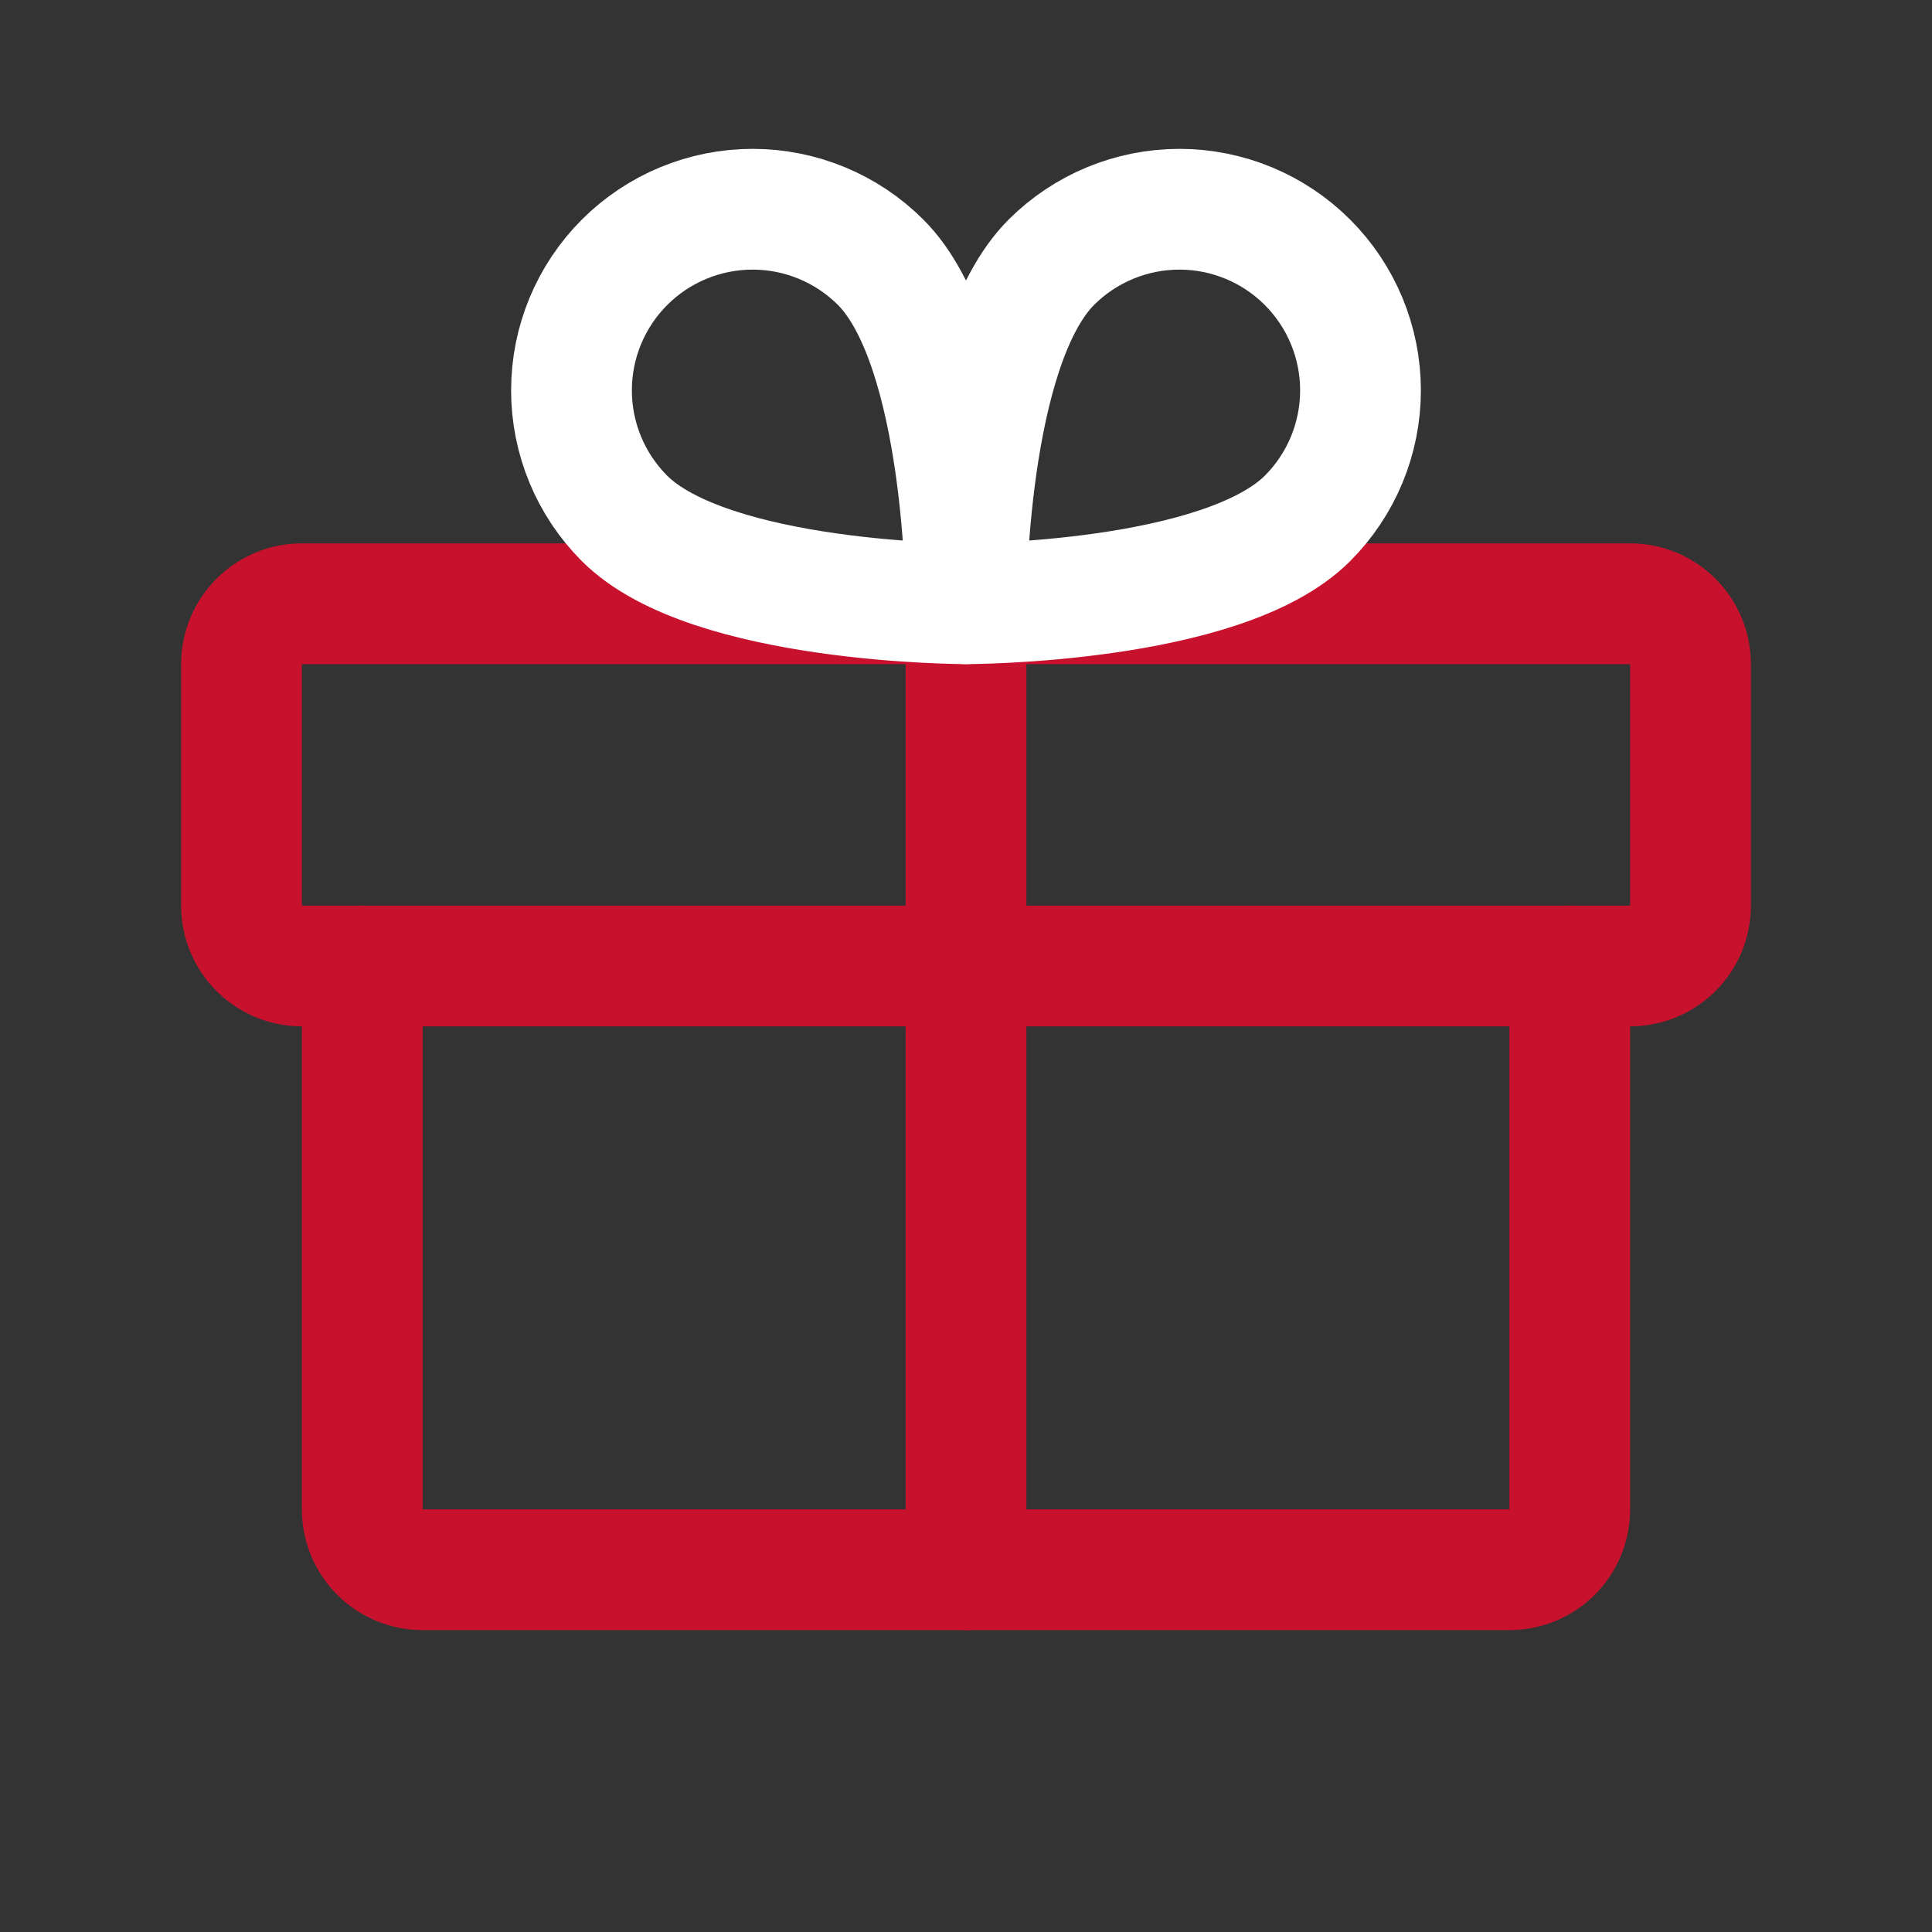 <svg width="80" height="80" viewBox="0 0 80 80" fill="none" xmlns="http://www.w3.org/2000/svg">
<rect x="0" y="0" width="80" height="80" fill="#333333" stroke="none"/>
<path d="M67.5 25H12.5C11.119 25 10 26.119 10 27.5V37.5C10 38.881 11.119 40 12.5 40H67.5C68.881 40 70 38.881 70 37.5V27.5C70 26.119 68.881 25 67.5 25Z" stroke="#C8122D" stroke-width="5" stroke-linecap="round" stroke-linejoin="round"/>
<path d="M65 40V62.5C65 63.163 64.737 63.799 64.268 64.268C63.799 64.737 63.163 65 62.5 65H17.5C16.837 65 16.201 64.737 15.732 64.268C15.263 63.799 15 63.163 15 62.5V40" stroke="#C8122D" stroke-width="5" stroke-linecap="round" stroke-linejoin="round"/>
<path d="M40 25V65" stroke="#C8122D" stroke-width="5" stroke-linecap="round" stroke-linejoin="round"/>
<path d="M54.142 21.464C50.607 25 40 25 40 25C40 25 40 14.393 43.535 10.858C44.942 9.453 46.85 8.664 48.838 8.664C50.826 8.665 52.733 9.455 54.139 10.861C55.545 12.267 56.335 14.174 56.336 16.162C56.336 18.15 55.547 20.058 54.142 21.464V21.464Z" stroke="white" stroke-width="5" stroke-linecap="round" stroke-linejoin="round"/>
<path d="M25.858 21.464C29.393 25 40 25 40 25C40 25 40 14.393 36.464 10.858C35.057 9.453 33.15 8.664 31.162 8.664C29.174 8.665 27.267 9.455 25.861 10.861C24.455 12.267 23.665 14.174 23.664 16.162C23.663 18.15 24.453 20.058 25.858 21.464V21.464Z" stroke="white" stroke-width="5" stroke-linecap="round" stroke-linejoin="round"/>
</svg>
